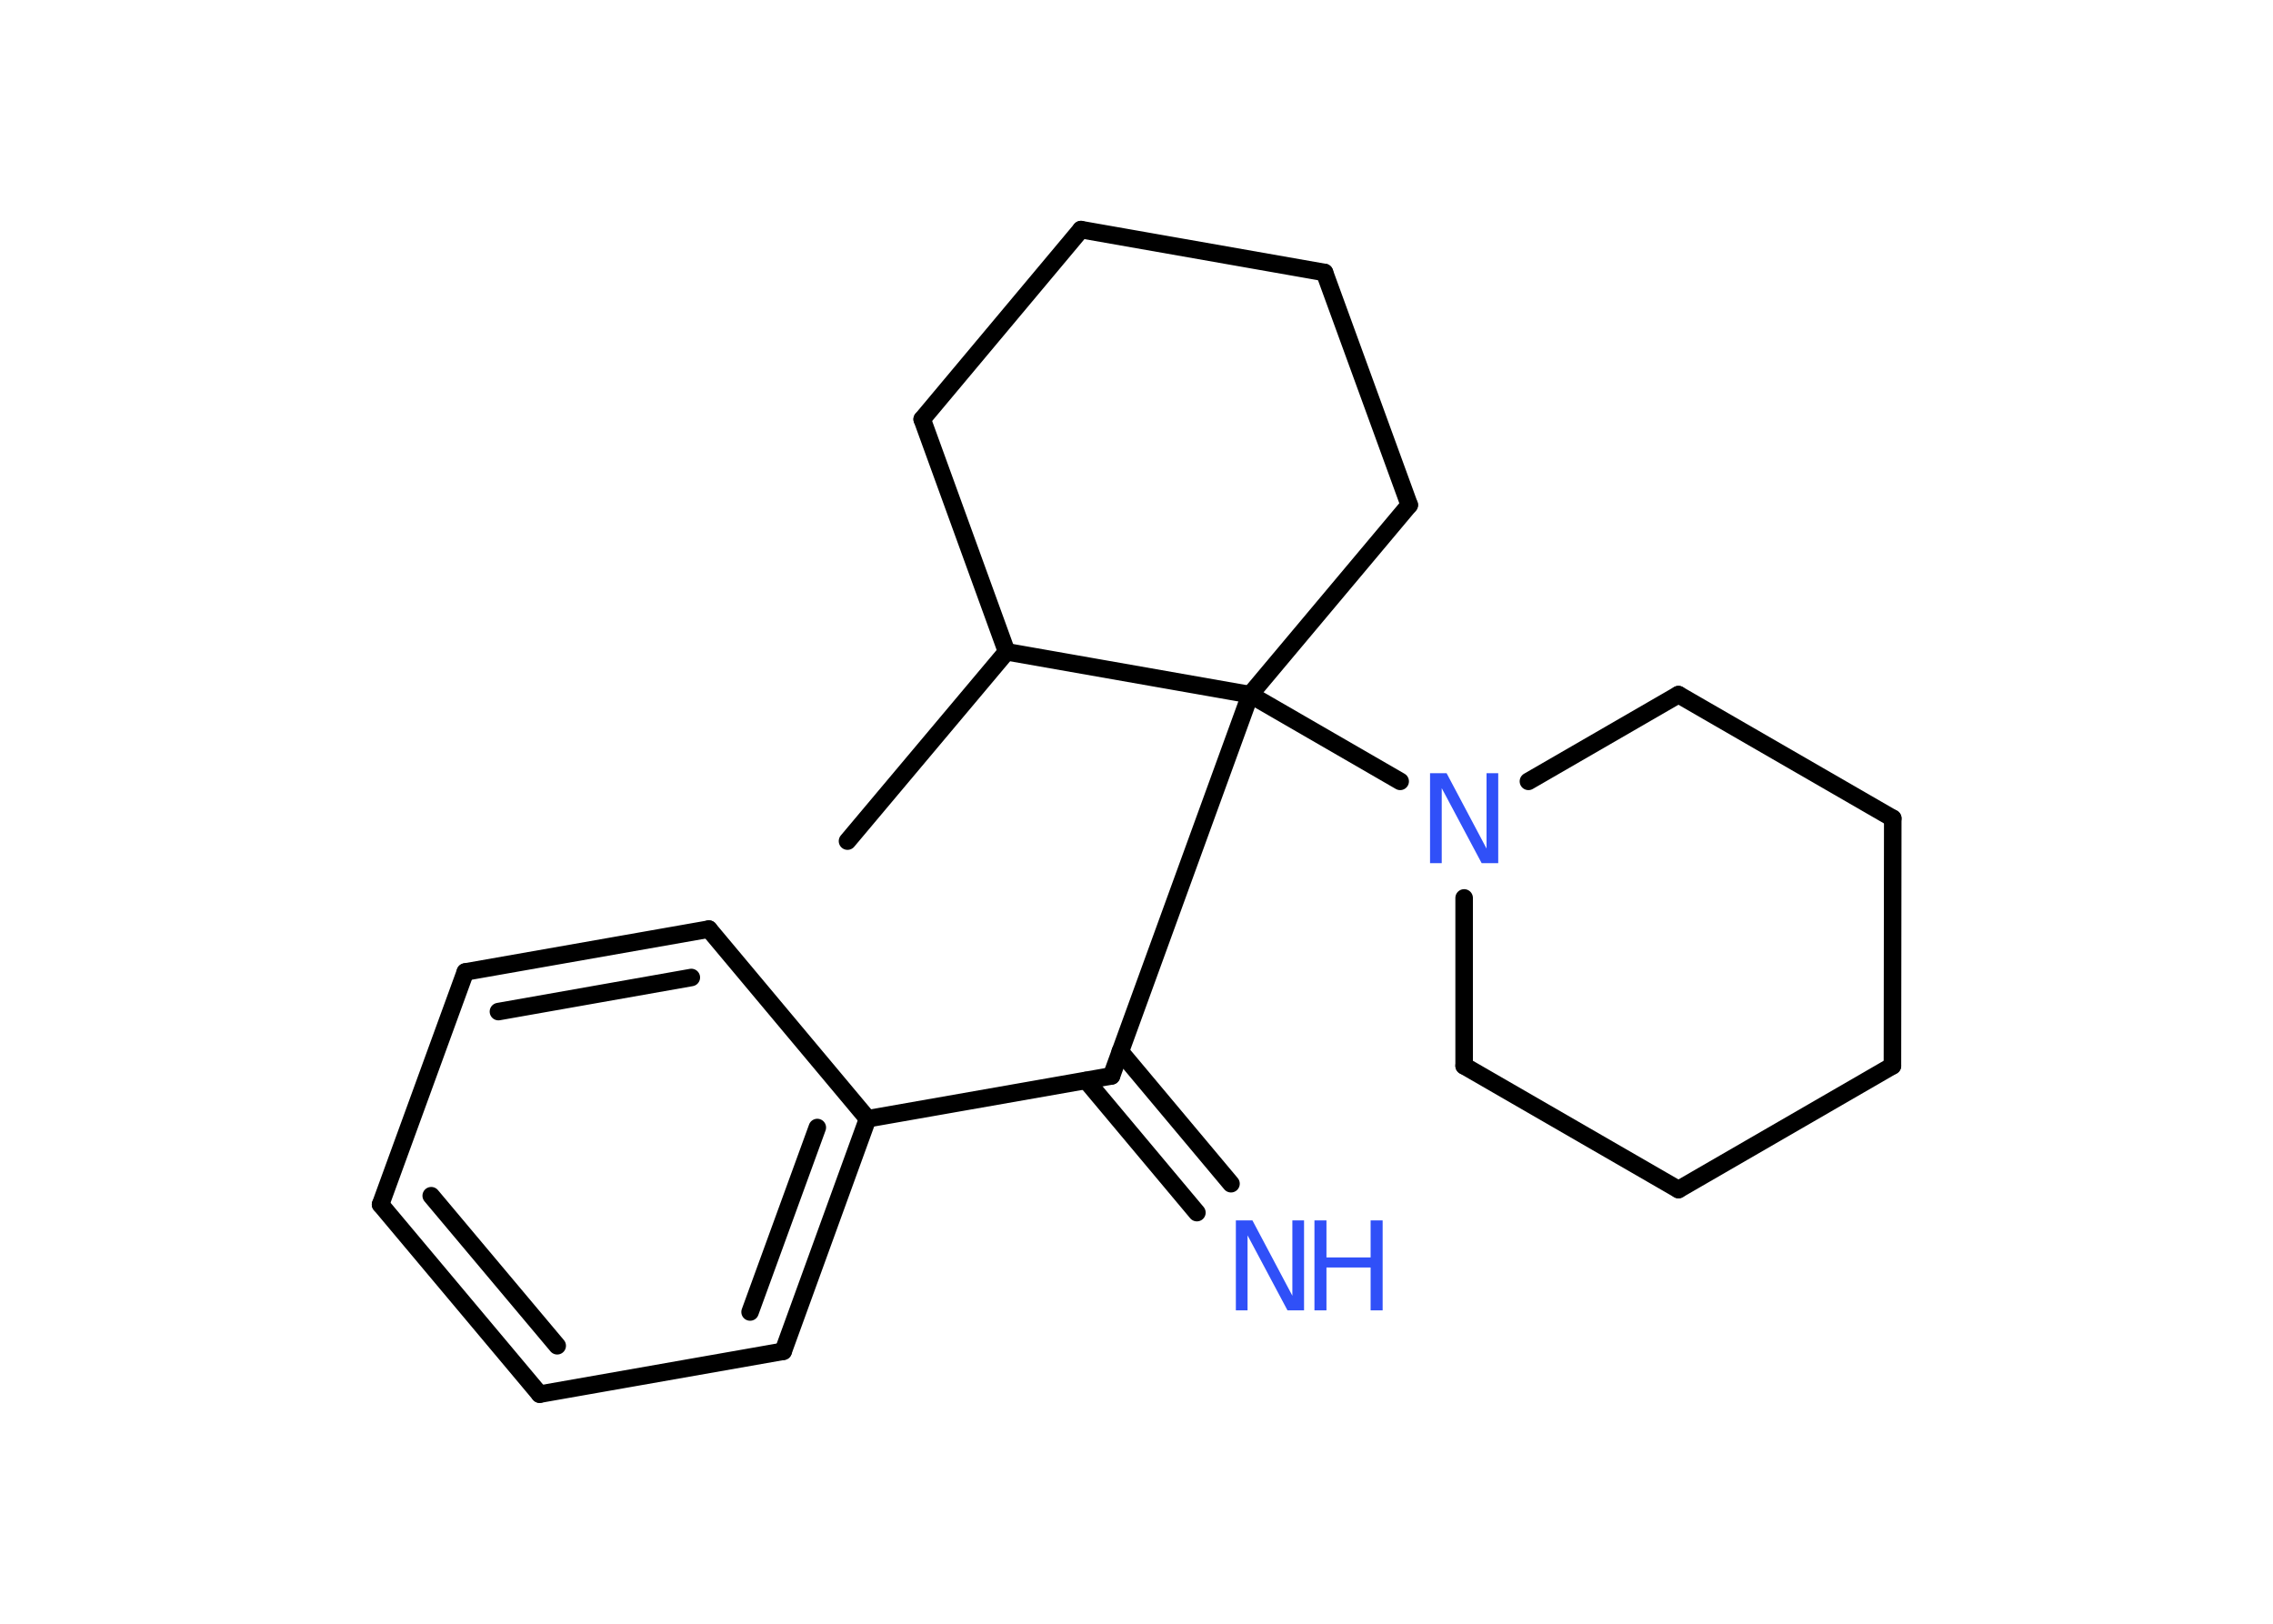 <?xml version='1.0' encoding='UTF-8'?>
<!DOCTYPE svg PUBLIC "-//W3C//DTD SVG 1.1//EN" "http://www.w3.org/Graphics/SVG/1.1/DTD/svg11.dtd">
<svg version='1.2' xmlns='http://www.w3.org/2000/svg' xmlns:xlink='http://www.w3.org/1999/xlink' width='70.0mm' height='50.0mm' viewBox='0 0 70.0 50.0'>
  <desc>Generated by the Chemistry Development Kit (http://github.com/cdk)</desc>
  <g stroke-linecap='round' stroke-linejoin='round' stroke='#000000' stroke-width='.54' fill='#3050F8'>
    <rect x='.0' y='.0' width='70.0' height='50.0' fill='#FFFFFF' stroke='none'/>
    <g id='mol1' class='mol'>
      <line id='mol1bnd1' class='bond' x1='26.1' y1='25.9' x2='31.0' y2='20.07'/>
      <line id='mol1bnd2' class='bond' x1='31.0' y1='20.07' x2='28.4' y2='12.91'/>
      <line id='mol1bnd3' class='bond' x1='28.4' y1='12.91' x2='33.29' y2='7.07'/>
      <line id='mol1bnd4' class='bond' x1='33.29' y1='7.07' x2='40.79' y2='8.39'/>
      <line id='mol1bnd5' class='bond' x1='40.79' y1='8.39' x2='43.4' y2='15.55'/>
      <line id='mol1bnd6' class='bond' x1='43.4' y1='15.55' x2='38.5' y2='21.39'/>
      <line id='mol1bnd7' class='bond' x1='31.0' y1='20.07' x2='38.5' y2='21.39'/>
      <line id='mol1bnd8' class='bond' x1='38.5' y1='21.39' x2='34.23' y2='33.13'/>
      <g id='mol1bnd9' class='bond'>
        <line x1='34.5' y1='32.38' x2='37.91' y2='36.45'/>
        <line x1='33.45' y1='33.27' x2='36.86' y2='37.34'/>
      </g>
      <line id='mol1bnd10' class='bond' x1='34.23' y1='33.13' x2='26.72' y2='34.45'/>
      <g id='mol1bnd11' class='bond'>
        <line x1='24.12' y1='41.61' x2='26.72' y2='34.45'/>
        <line x1='23.1' y1='40.4' x2='25.17' y2='34.72'/>
      </g>
      <line id='mol1bnd12' class='bond' x1='24.12' y1='41.61' x2='16.62' y2='42.93'/>
      <g id='mol1bnd13' class='bond'>
        <line x1='11.72' y1='37.09' x2='16.62' y2='42.93'/>
        <line x1='13.28' y1='36.82' x2='17.16' y2='41.44'/>
      </g>
      <line id='mol1bnd14' class='bond' x1='11.72' y1='37.09' x2='14.33' y2='29.93'/>
      <g id='mol1bnd15' class='bond'>
        <line x1='21.83' y1='28.61' x2='14.33' y2='29.93'/>
        <line x1='21.29' y1='30.1' x2='15.35' y2='31.15'/>
      </g>
      <line id='mol1bnd16' class='bond' x1='26.72' y1='34.45' x2='21.83' y2='28.61'/>
      <line id='mol1bnd17' class='bond' x1='38.5' y1='21.39' x2='43.12' y2='24.06'/>
      <line id='mol1bnd18' class='bond' x1='47.07' y1='24.06' x2='51.69' y2='21.39'/>
      <line id='mol1bnd19' class='bond' x1='51.69' y1='21.39' x2='58.29' y2='25.2'/>
      <line id='mol1bnd20' class='bond' x1='58.29' y1='25.2' x2='58.28' y2='32.82'/>
      <line id='mol1bnd21' class='bond' x1='58.28' y1='32.82' x2='51.69' y2='36.63'/>
      <line id='mol1bnd22' class='bond' x1='51.69' y1='36.63' x2='45.09' y2='32.82'/>
      <line id='mol1bnd23' class='bond' x1='45.09' y1='27.65' x2='45.09' y2='32.82'/>
      <g id='mol1atm9' class='atom'>
        <path d='M38.07 37.58h.5l1.23 2.32v-2.32h.36v2.77h-.51l-1.23 -2.31v2.31h-.36v-2.77z' stroke='none'/>
        <path d='M40.48 37.58h.37v1.14h1.36v-1.14h.37v2.77h-.37v-1.32h-1.36v1.32h-.37v-2.77z' stroke='none'/>
      </g>
      <path id='mol1atm16' class='atom' d='M44.05 23.81h.5l1.23 2.32v-2.32h.36v2.77h-.51l-1.23 -2.31v2.31h-.36v-2.77z' stroke='none'/>
    </g>
  </g>
</svg>
